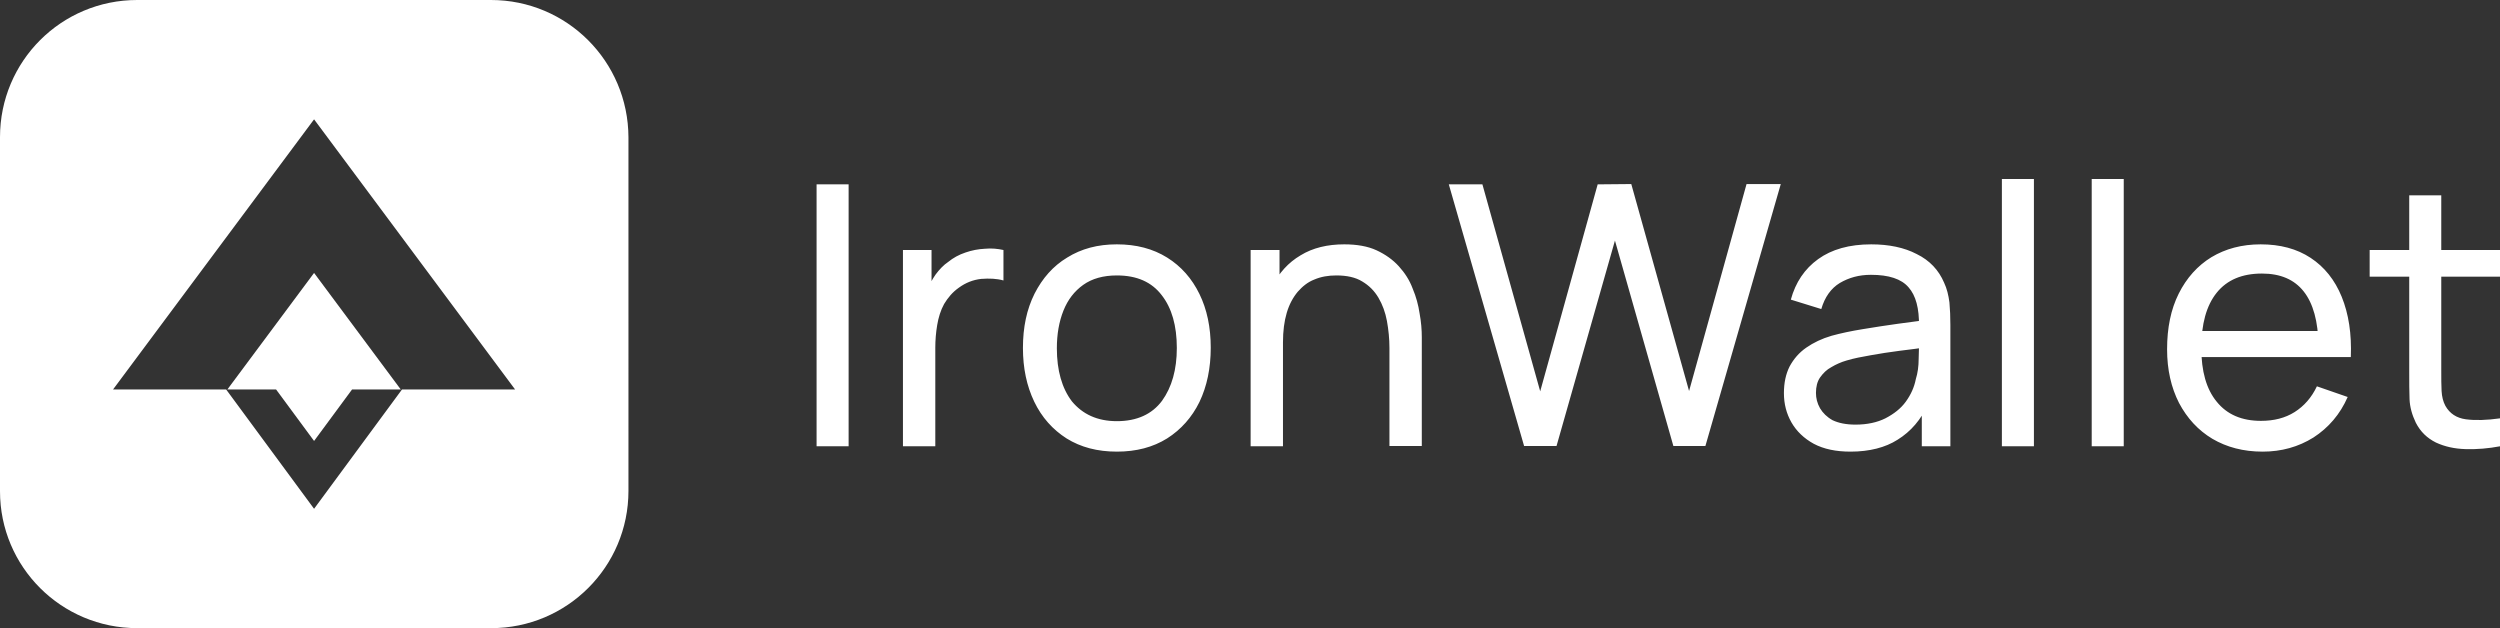 <svg xmlns="http://www.w3.org/2000/svg" xml:space="preserve" id="Camada_1" x="0" y="0" style="enable-background:new 0 0 796 200" version="1.1" viewBox="0 0 796 200"><rect x="0" y="0" width="796" height="200" fill="#333333" stroke="none"/><style>.st0{fill:#fff}</style><path d="M72.4 124h15.5l12.1 16.4 12.1-16.4h15.5L100 86.9z" class="st0"/><path d="M156.3 0H43.7C19.5 0 0 19.5 0 43.7v112.7C0 180.5 19.5 200 43.7 200h112.7c24.1 0 43.7-19.5 43.7-43.7V43.7C200 19.5 180.5 0 156.3 0zM128 124l-28 38-28-38H36l64-86 64 86h-36zM260 142.1V58.7h10.2v83.4H260zM287.5 142.1V79.6h9.1v15.1l-1.5-2c.7-1.9 1.7-3.7 2.8-5.3 1.2-1.6 2.5-3 4-4 1.6-1.3 3.4-2.3 5.5-3 2-.7 4.1-1.1 6.2-1.2 2.1-.2 4.1 0 5.9.4v9.7c-2.1-.6-4.5-.7-7.1-.5-2.6.3-4.9 1.2-7.1 2.8-2 1.4-3.5 3.2-4.7 5.2-1.1 2-1.8 4.3-2.2 6.7-.4 2.4-.6 4.8-.6 7.2v31.4h-10.3zM355.6 143.8c-6.2 0-11.5-1.4-16-4.2-4.4-2.8-7.9-6.7-10.3-11.7-2.4-5-3.6-10.7-3.6-17.1 0-6.6 1.2-12.3 3.7-17.3 2.5-4.9 5.9-8.8 10.4-11.5 4.5-2.8 9.7-4.2 15.8-4.2 6.2 0 11.5 1.4 16 4.2 4.5 2.8 7.9 6.7 10.3 11.6 2.4 4.9 3.6 10.6 3.6 17.1 0 6.5-1.2 12.3-3.6 17.3-2.4 4.9-5.9 8.8-10.3 11.6-4.5 2.8-9.8 4.2-16 4.2zm0-9.7c6.4 0 11.2-2.2 14.4-6.5 3.1-4.3 4.7-9.9 4.7-16.8 0-7.1-1.6-12.7-4.8-16.8-3.2-4.2-7.9-6.3-14.3-6.3-4.3 0-7.9 1-10.7 3-2.8 2-4.9 4.7-6.3 8.2-1.4 3.5-2.1 7.5-2.1 12 0 7 1.6 12.7 4.8 16.9 3.4 4.1 8.1 6.3 14.3 6.3zM442.4 142.1v-31.3c0-3-.3-5.8-.8-8.6-.5-2.7-1.4-5.2-2.7-7.4-1.3-2.2-3-3.9-5.2-5.2-2.1-1.3-4.9-1.9-8.2-1.9-2.6 0-4.9.4-7 1.3-2.1.8-3.8 2.2-5.3 3.9-1.5 1.8-2.7 4-3.5 6.7-.8 2.7-1.2 5.8-1.2 9.4l-6.7-2.1c0-6.1 1.1-11.3 3.2-15.6 2.2-4.4 5.2-7.7 9.1-10 3.9-2.4 8.6-3.5 13.9-3.5 4 0 7.5.6 10.3 1.9 2.8 1.3 5.2 3 7.1 5.1 1.9 2.1 3.4 4.4 4.4 7.1 1.1 2.6 1.8 5.2 2.2 7.9.5 2.7.7 5.2.7 7.6V142h-10.3zm-44.2 0V79.6h9.2v16.7h1.1v45.8h-10.3zM485.3 142.1l-24-83.4H472l18.4 65.9 18.3-65.9 10.7-.1 18.4 65.9 18.3-65.9H567L543 142h-10.2l-18.6-65.4-18.6 65.4h-10.3zM589.2 143.8c-4.6 0-8.5-.8-11.7-2.5-3.1-1.7-5.5-4-7.1-6.8-1.6-2.8-2.4-5.9-2.4-9.3 0-3.3.6-6.1 1.8-8.5 1.3-2.4 3-4.4 5.3-6 2.3-1.6 5-2.9 8.1-3.8 2.9-.8 6.2-1.5 9.9-2.1 3.7-.6 7.4-1.2 11.1-1.7 3.8-.5 7.3-1 10.5-1.4l-3.7 2.1c.1-5.6-1-9.7-3.3-12.3-2.3-2.7-6.3-4-12-4-3.8 0-7 .9-9.9 2.6-2.8 1.7-4.8 4.5-5.9 8.3l-9.7-3c1.5-5.5 4.4-9.8 8.7-12.9 4.3-3.1 9.9-4.7 16.9-4.7 5.6 0 10.5 1 14.5 3.1 4.1 2 7 5.1 8.7 9.1.9 1.9 1.4 4 1.7 6.3.2 2.2.3 4.6.3 7.1v38.7h-9.1v-15l2.1 1.4c-2.3 5.1-5.6 8.9-9.8 11.5-3.9 2.5-9 3.8-15 3.8zm1.6-8.6c3.7 0 6.9-.7 9.5-2 2.7-1.4 4.9-3.1 6.5-5.3 1.6-2.2 2.7-4.6 3.2-7.2.6-1.9.9-4.1.9-6.4.1-2.4.1-4.2.1-5.5l3.6 1.6c-3.3.5-6.6.9-9.8 1.3-3.2.4-6.3.9-9.1 1.4-2.9.5-5.5 1-7.8 1.7-1.7.5-3.3 1.2-4.8 2.1-1.5.8-2.6 1.9-3.6 3.3-.9 1.3-1.3 3-1.3 4.9 0 1.7.4 3.3 1.3 4.9.9 1.5 2.2 2.8 4 3.8 1.9.9 4.3 1.4 7.3 1.4zM637.4 142.1V57h10.2v85.1h-10.2zM666 142.1V57h10.2v85.1H666zM720.4 143.8c-6.1 0-11.4-1.4-16-4.1-4.5-2.7-8-6.5-10.6-11.4-2.5-4.9-3.8-10.6-3.8-17.1 0-6.8 1.2-12.7 3.7-17.7s6-8.9 10.4-11.6c4.5-2.7 9.7-4.1 15.7-4.1 6.2 0 11.5 1.4 15.9 4.3s7.7 7 9.9 12.4 3.2 11.8 2.9 19.2h-10.3V110c-.1-7.7-1.7-13.4-4.7-17.2-3-3.8-7.4-5.7-13.3-5.7-6.3 0-11.1 2-14.4 6.1-3.3 4.1-4.9 10-4.9 17.6 0 7.4 1.6 13.1 4.9 17.1 3.3 4.1 8 6.1 14.1 6.1 4.1 0 7.7-.9 10.7-2.8 3-1.9 5.4-4.6 7.1-8.2l9.8 3.4c-2.4 5.5-6.1 9.8-10.9 12.9-4.8 3-10.2 4.5-16.2 4.5zm-23-30.1v-8.3h45.8v8.3h-45.8zM796 142.1c-3.7.7-7.3 1-10.9.9-3.6-.1-6.7-.8-9.5-2.1-2.8-1.4-4.9-3.4-6.4-6.3-1.2-2.5-1.9-5-2-7.5-.1-2.5-.1-5.4-.1-8.6V62.2h10.2V118c0 2.5 0 4.7.1 6.5.1 1.8.5 3.4 1.2 4.7 1.4 2.5 3.6 3.9 6.5 4.3 3 .4 6.7.3 10.9-.3v8.9zm-41.5-54v-8.5H796v8.5h-41.5z" class="st0"/></svg>